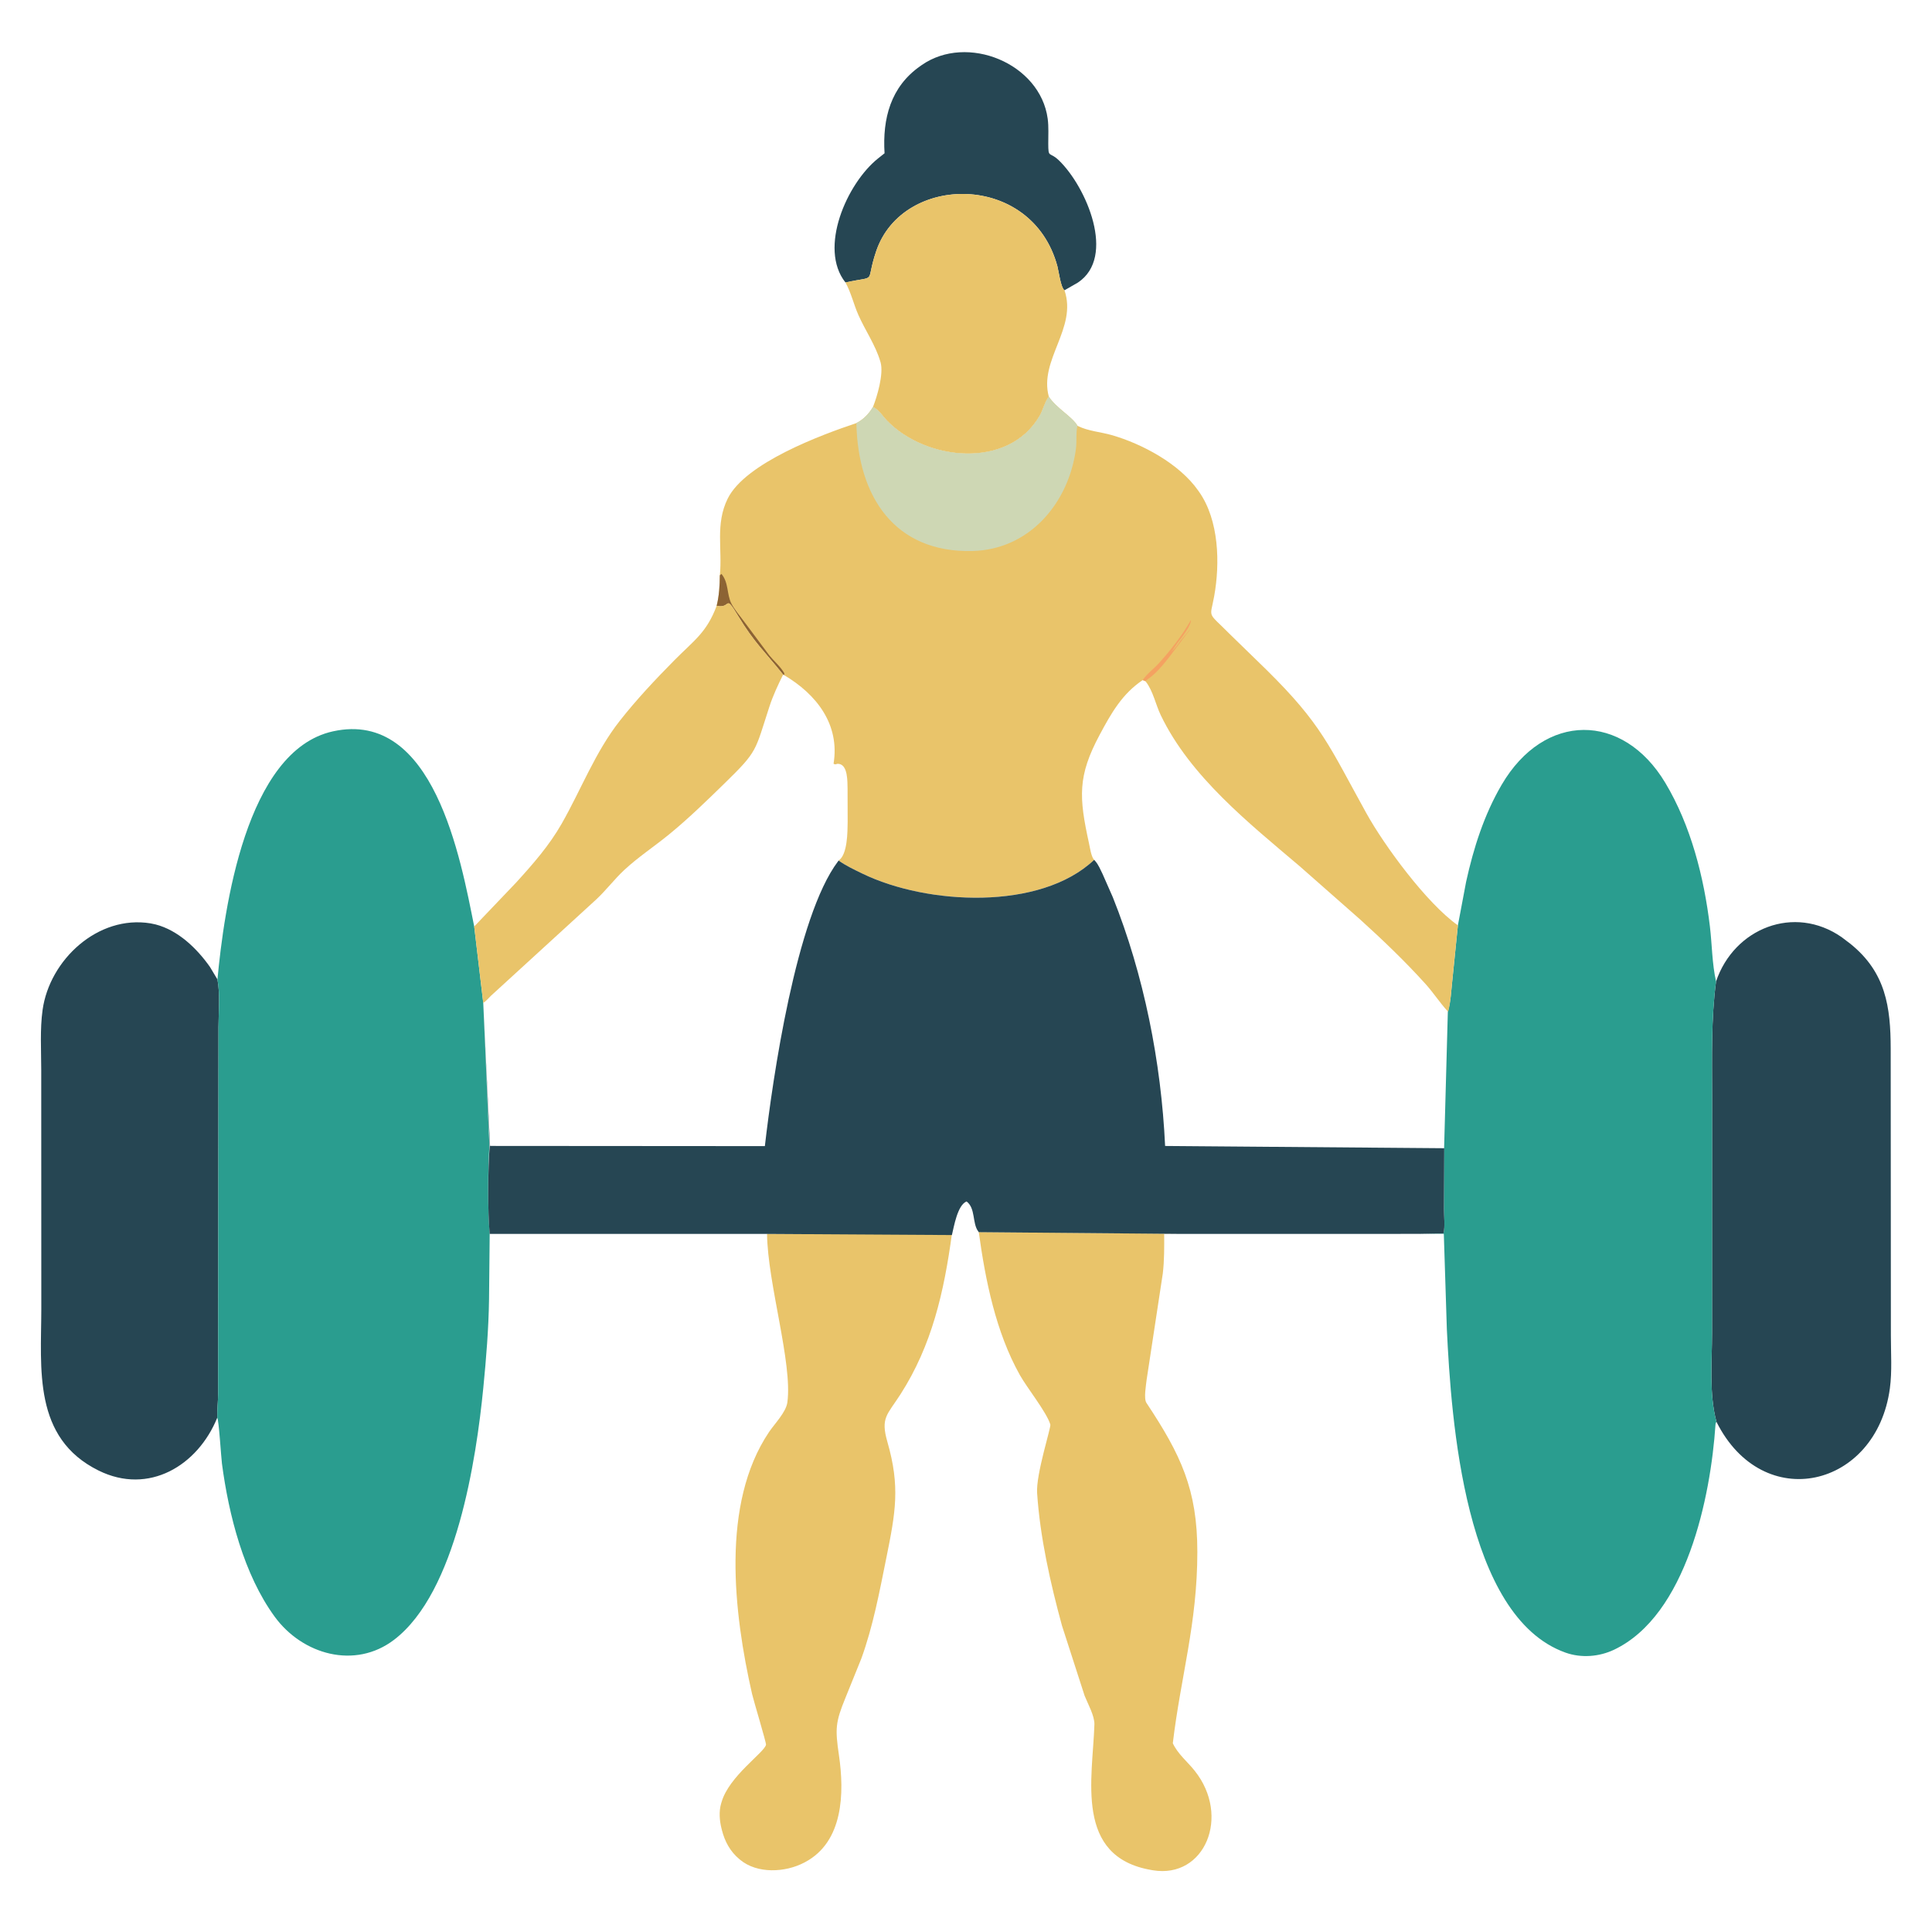 <svg xmlns="http://www.w3.org/2000/svg" width="1500" height="1500" id="weightlifting"><path fill="#264653" d="M224.028 74.847C216.824 65.78 224.393 48.604 232.654 41.993L234.391 40.616C233.82 31.41 236.007 22.984 243.875 17.501L244.227 17.251C256.262 8.839 275.66 16.772 277.623 31.476C277.907 33.603 277.763 35.911 277.77 38.062C277.782 42.071 278.058 40.039 280.625 42.527C287.86 49.541 295.84 68.078 285.627 74.874L282.066 76.919C281.073 76.211 280.544 71.873 280.186 70.546C273.448 45.538 239.209 45.91 232.193 66.502C229.137 75.472 232.857 72.924 224.028 74.847Z" transform="scale(2.93)"></path><path fill="#E9C46A" d="M224.028 74.847C232.857 72.924 229.137 75.472 232.193 66.502 239.209 45.91 273.448 45.538 280.186 70.546 280.544 71.873 281.073 76.211 282.066 76.919 285.513 86.953 275.279 95.35 277.915 105.097L277.643 105.5C276.741 106.885 276.343 108.705 275.479 110.195 267.183 124.507 245.304 122.081 235.063 111.475 233.64 110.001 233.153 108.816 231.328 107.827 232.427 105.07 234.181 99.117 233.346 96.049L233.255 95.75C232.011 91.492 229.27 87.554 227.464 83.481 226.209 80.652 225.54 77.553 224.028 74.847zM203.253 326.953L252.238 326.968C250.142 342.41 246.927 356.502 238.625 369.443 235.093 374.948 233.29 375.636 235.146 382.087 238.556 393.935 237.313 400.722 234.851 412.88 233.039 421.831 231.359 430.891 228.234 439.5L224.03 449.894C221.366 456.413 221.275 458.065 222.309 465.128 223.758 475.031 223.518 488.03 213.328 493.438L213.066 493.573C208.052 496.196 200.645 496.574 196.118 492.807L195.904 492.625C193.491 490.616 192.067 487.986 191.294 484.951L191.182 484.5C190.66 482.434 190.473 479.993 191.079 477.924L191.21 477.5C193.186 470.647 202.512 464.406 202.979 462.333 203.089 461.844 199.674 450.589 199.282 448.86 194.401 427.334 190.991 398.512 203.753 379.5 205.253 377.265 208.29 374.214 208.641 371.584 210.035 361.139 203.4 340.129 203.253 326.953zM259.355 326.47L313.023 326.932 308.485 326.946C308.509 330.453 308.532 333.953 308.123 337.443L303.846 365.544C303.703 366.938 303.017 370.578 303.789 371.741 312.92 385.513 317.279 394.685 317.275 411.247 317.271 430.236 312.873 444.245 310.775 461.927 312.076 464.764 314.634 466.791 316.56 469.206 326.18 481.268 319.256 497.867 305.501 495.59L305.125 495.524C284.617 492.047 289.546 471.26 289.998 456.975 290.071 454.675 288.252 451.474 287.401 449.337L281.402 430.759C278.321 419.482 275.591 407.31 274.816 395.625 274.486 390.656 278.547 378.227 278.32 377.47 277.345 374.221 272.134 367.737 270.238 364.348 263.865 352.956 261.123 339.291 259.355 326.47z" transform="scale(2.93)"></path><path fill="#264653" d="M57.57 375.66C52.431 388.331 39.439 396.247 26.126 389.668 8.639 381.028 10.922 362.665 10.947 346.835L10.927 283.514C10.925 278.316 10.567 272.783 11.282 267.638 13.134 254.308 25.972 242.403 39.869 244.673L41.25 244.964C47.212 246.517 52.153 251.284 55.625 256.209L57.619 259.532C58.363 263.503 57.906 268.026 57.894 272.088L57.802 369.25C57.778 371.379 57.534 373.541 57.57 375.66zM454.723 260.067C459.509 245.932 475.457 239.615 487.997 248.326L490.343 250.11C499.716 257.666 500.98 266.852 501.002 277.878L501.05 353.962C501.047 358.486 501.388 363.4 500.786 367.882 497.239 394.258 467.161 401.422 454.83 376.752 452.835 369.321 453.658 360.902 453.66 353.241L453.67 290.161C453.672 280.062 453.402 270.105 454.723 260.067z" transform="scale(2.93)"></path><path fill="#2A9D8F" d="M386.317 245.202L388.501 233.628C390.465 224.701 393.267 215.886 397.906 207.96 409.216 188.639 430.023 188.682 441.265 207.422 448.05 218.731 451.537 232.472 453.093 245.492 453.668 250.305 453.658 255.341 454.723 260.067 453.402 270.105 453.672 280.062 453.67 290.161L453.66 353.241C453.658 360.902 452.835 369.321 454.83 376.752 454.582 377.214 454.606 377.046 454.574 377.515 453.296 396.706 446.864 428.009 427.722 437.134 423.747 439.029 418.994 439.403 414.815 437.909 388.097 428.355 384.557 376.318 383.39 352.25L382.585 326.932 375.866 326.96 382.483 326.832C382.971 325.044 382.615 322.203 382.615 320.287L382.661 304.286 383.653 268.11C384.449 265.376 384.544 262.402 384.858 259.598L386.317 245.202zM57.619 259.532C59.364 241.036 65.075 198.868 88.245 193.788 114.97 187.929 122.075 227.647 125.657 245.505L128.053 265.743 129.682 303.505C129.301 309.398 129.182 320.88 129.763 326.739L129.588 344.282C129.473 352.092 128.833 359.987 128.066 367.763 126.208 386.578 120.948 421.876 104.455 434.49 94.061 442.44 80.124 438.452 72.774 428.374 64.611 417.181 60.604 401.418 58.811 387.817 58.597 386.191 58.005 376.39 57.569 375.66 57.534 373.541 57.778 371.379 57.802 369.25L57.894 272.088C57.906 268.026 58.363 263.503 57.619 259.532z" transform="scale(2.93)"></path><path fill="#E9C46A" d="M277.915 105.097C279.902 108.182 284.11 110.38 285.502 112.811L285.715 112.923C288.288 114.209 291.767 114.485 294.566 115.287C302.723 117.624 312.56 122.932 317.504 130L317.755 130.354C323.019 137.858 323.316 149.251 321.733 158C320.627 164.113 319.775 161.865 325.975 168.126L335.457 177.353C350.251 191.914 352.137 197.559 362.042 215.449C366.822 224.083 378.01 239.32 386.317 245.202L384.858 259.598C384.544 262.402 384.449 265.376 383.735 268.11L382.639 304.286L308.734 303.662C307.694 281.445 303.115 258.328 294.869 237.734L292.148 231.557C291.601 230.438 291.074 229.16 290.265 228.214L289.935 227.84C275.698 241.348 245.726 239.825 228.556 231.505C226.432 230.475 224.148 229.407 222.224 228.03C224.607 226.417 224.575 220.361 224.613 217.812L224.59 209.007C224.533 207.34 224.766 202.553 222.125 202.401C221.493 202.365 221.545 202.737 220.877 202.375C222.588 191.979 216.39 183.979 207.747 178.881L207.519 178.751C202.573 172.601 199.809 170.187 195.629 163.274C191.989 157.253 193.745 161.162 190.237 160.585L189.907 160.518C190.545 157.985 190.737 155.056 190.746 152.451C191.451 145.486 189.495 138.887 192.82 132.137C197.485 122.667 217.727 115.18 226.911 112.123C228.833 111.127 230.238 109.679 231.328 107.827C233.153 108.816 233.64 110.001 235.063 111.475C245.304 122.081 267.183 124.507 275.479 110.195C276.343 108.705 276.741 106.885 277.643 105.5L277.915 105.097ZM302.804 180.209C297.334 183.86 294.425 189.04 291.391 194.711C285.546 205.638 285.877 211.201 288.552 223.397C288.83 224.667 289.072 226.491 289.724 227.604L289.935 227.84L290.265 228.214C291.074 229.16 291.601 230.438 292.148 231.557L294.869 237.734C303.115 258.328 307.694 281.445 308.734 303.662L382.639 304.286L383.735 268.11L383.551 267.904C381.482 265.641 379.806 263.024 377.737 260.732C372.35 254.762 366.342 249.006 360.375 243.611L344.375 229.52C330.98 218.147 315.366 205.737 307.578 189.507C306.239 186.716 305.557 183.152 303.678 180.707L303.511 180.498L302.804 180.209Z" transform="scale(2.93)"></path><path fill="#F4A261" d="M302.804 180.209C303.869 178.562 305.673 177.295 307.005 175.828C310.179 172.333 313.266 168.385 315.582 164.268C315.696 165.654 313.076 169.082 312.183 170.168L310.438 172.688C311.188 171.966 312.156 170.836 312.688 169.938L313.879 168.508C314.454 167.959 314.723 167.322 315.375 166.75L309.527 174.5C307.786 176.654 306.238 178.56 303.939 180.122L303.511 180.498L302.804 180.209Z" transform="scale(2.93)"></path><path fill="#8C6334" d="M190.746 152.451L191.17 152.079C193.124 154.39 192.539 157.441 193.81 159.949C194.614 161.535 196.022 163.119 197.072 164.564L203.893 173.706C205.144 175.224 206.893 176.717 207.841 178.418L207.747 178.881L207.519 178.751C202.573 172.601 199.809 170.187 195.629 163.274C191.989 157.253 193.745 161.162 190.237 160.585L189.907 160.518C190.545 157.985 190.737 155.056 190.746 152.451Z" transform="scale(2.93)"></path><path fill="#CED7B4" d="M277.915 105.097C279.902 108.182 284.11 110.38 285.502 112.811C285.055 114.752 285.369 116.895 285.109 118.884C283.234 133.248 272.844 145.638 257.653 146.009C237.058 146.511 227.302 131.569 226.927 112.123C228.833 111.127 230.238 109.679 231.328 107.827C233.153 108.816 233.64 110.001 235.063 111.475C245.304 122.081 267.183 124.507 275.479 110.195C276.343 108.705 276.741 106.885 277.643 105.5L277.915 105.097Z" transform="scale(2.93)"></path><path fill="#264653" d="M189.907 160.518L190.237 160.585C193.745 161.162 191.989 157.253 195.629 163.274C199.809 170.187 202.573 172.601 207.519 178.751L207.747 178.881C216.39 183.979 222.588 191.979 220.877 202.375C221.545 202.737 221.493 202.365 222.125 202.401C224.766 202.553 224.533 207.34 224.59 209.007L224.613 217.812C224.575 220.361 224.607 226.417 222.224 228.03C224.148 229.407 226.432 230.475 228.556 231.505C245.726 239.825 275.698 241.348 289.935 227.84L290.265 228.214C291.074 229.16 291.601 230.438 292.148 231.557L294.869 237.734C303.115 258.328 307.694 281.445 308.734 303.662L382.699 304.258L382.615 320.287C382.615 322.203 382.971 325.044 382.483 326.832L375.866 326.955L313.023 326.967L259.355 326.5L259.162 326.218C257.617 324.074 258.525 320.161 256.125 318.361C253.695 319.343 252.782 325.056 252.238 327.266L203.241 326.968L129.763 326.956C129.182 320.88 129.301 309.398 129.773 303.505L128.053 265.743L125.657 245.505L136.753 233.874C141.226 228.965 145.534 224.054 148.84 218.254C154.013 209.179 157.715 199.286 164.232 191C168.644 185.39 173.628 180.081 178.646 175.007C183.931 169.662 187.24 167.649 189.907 160.518ZM189.907 160.518C187.24 167.649 183.931 169.662 178.646 175.007C173.628 180.081 168.644 185.39 164.232 191C157.715 199.286 154.013 209.179 148.84 218.254C145.534 224.054 141.226 228.965 136.753 233.874L125.657 245.505L128.053 265.743L129.862 303.651L202.675 303.702C204.726 285.814 210.957 242.971 222.049 228.259L222.224 228.03C224.607 226.417 224.575 220.361 224.613 217.812L224.59 209.007C224.533 207.34 224.766 202.553 222.125 202.401C221.493 202.365 221.545 202.737 220.877 202.375C222.588 191.979 216.39 183.979 207.747 178.881L207.519 178.751C202.573 172.601 199.809 170.187 195.629 163.274C191.989 157.253 193.745 161.162 190.237 160.585L189.907 160.518Z" transform="scale(2.93)"></path><path fill="#E9C46A" d="M189.907 160.518L190.237 160.585C193.745 161.162 191.989 157.253 195.629 163.274C199.809 170.187 202.573 172.601 207.519 178.751C206.126 181.558 204.838 184.3 203.864 187.287C199.977 199.202 200.875 198.913 191.934 207.634C187.15 212.3 182.409 216.926 177.228 221.155C173.359 224.313 169.056 227.146 165.408 230.543C162.812 232.961 160.657 235.844 158.047 238.287L130.101 263.854C129.541 264.383 128.691 265.424 128.053 265.743L125.657 245.505L136.753 233.874C141.226 228.965 145.534 224.054 148.84 218.254C154.013 209.179 157.715 199.286 164.232 191C168.644 185.39 173.628 180.081 178.646 175.007C183.931 169.662 187.24 167.649 189.907 160.518Z" transform="scale(2.93)"></path></svg>
